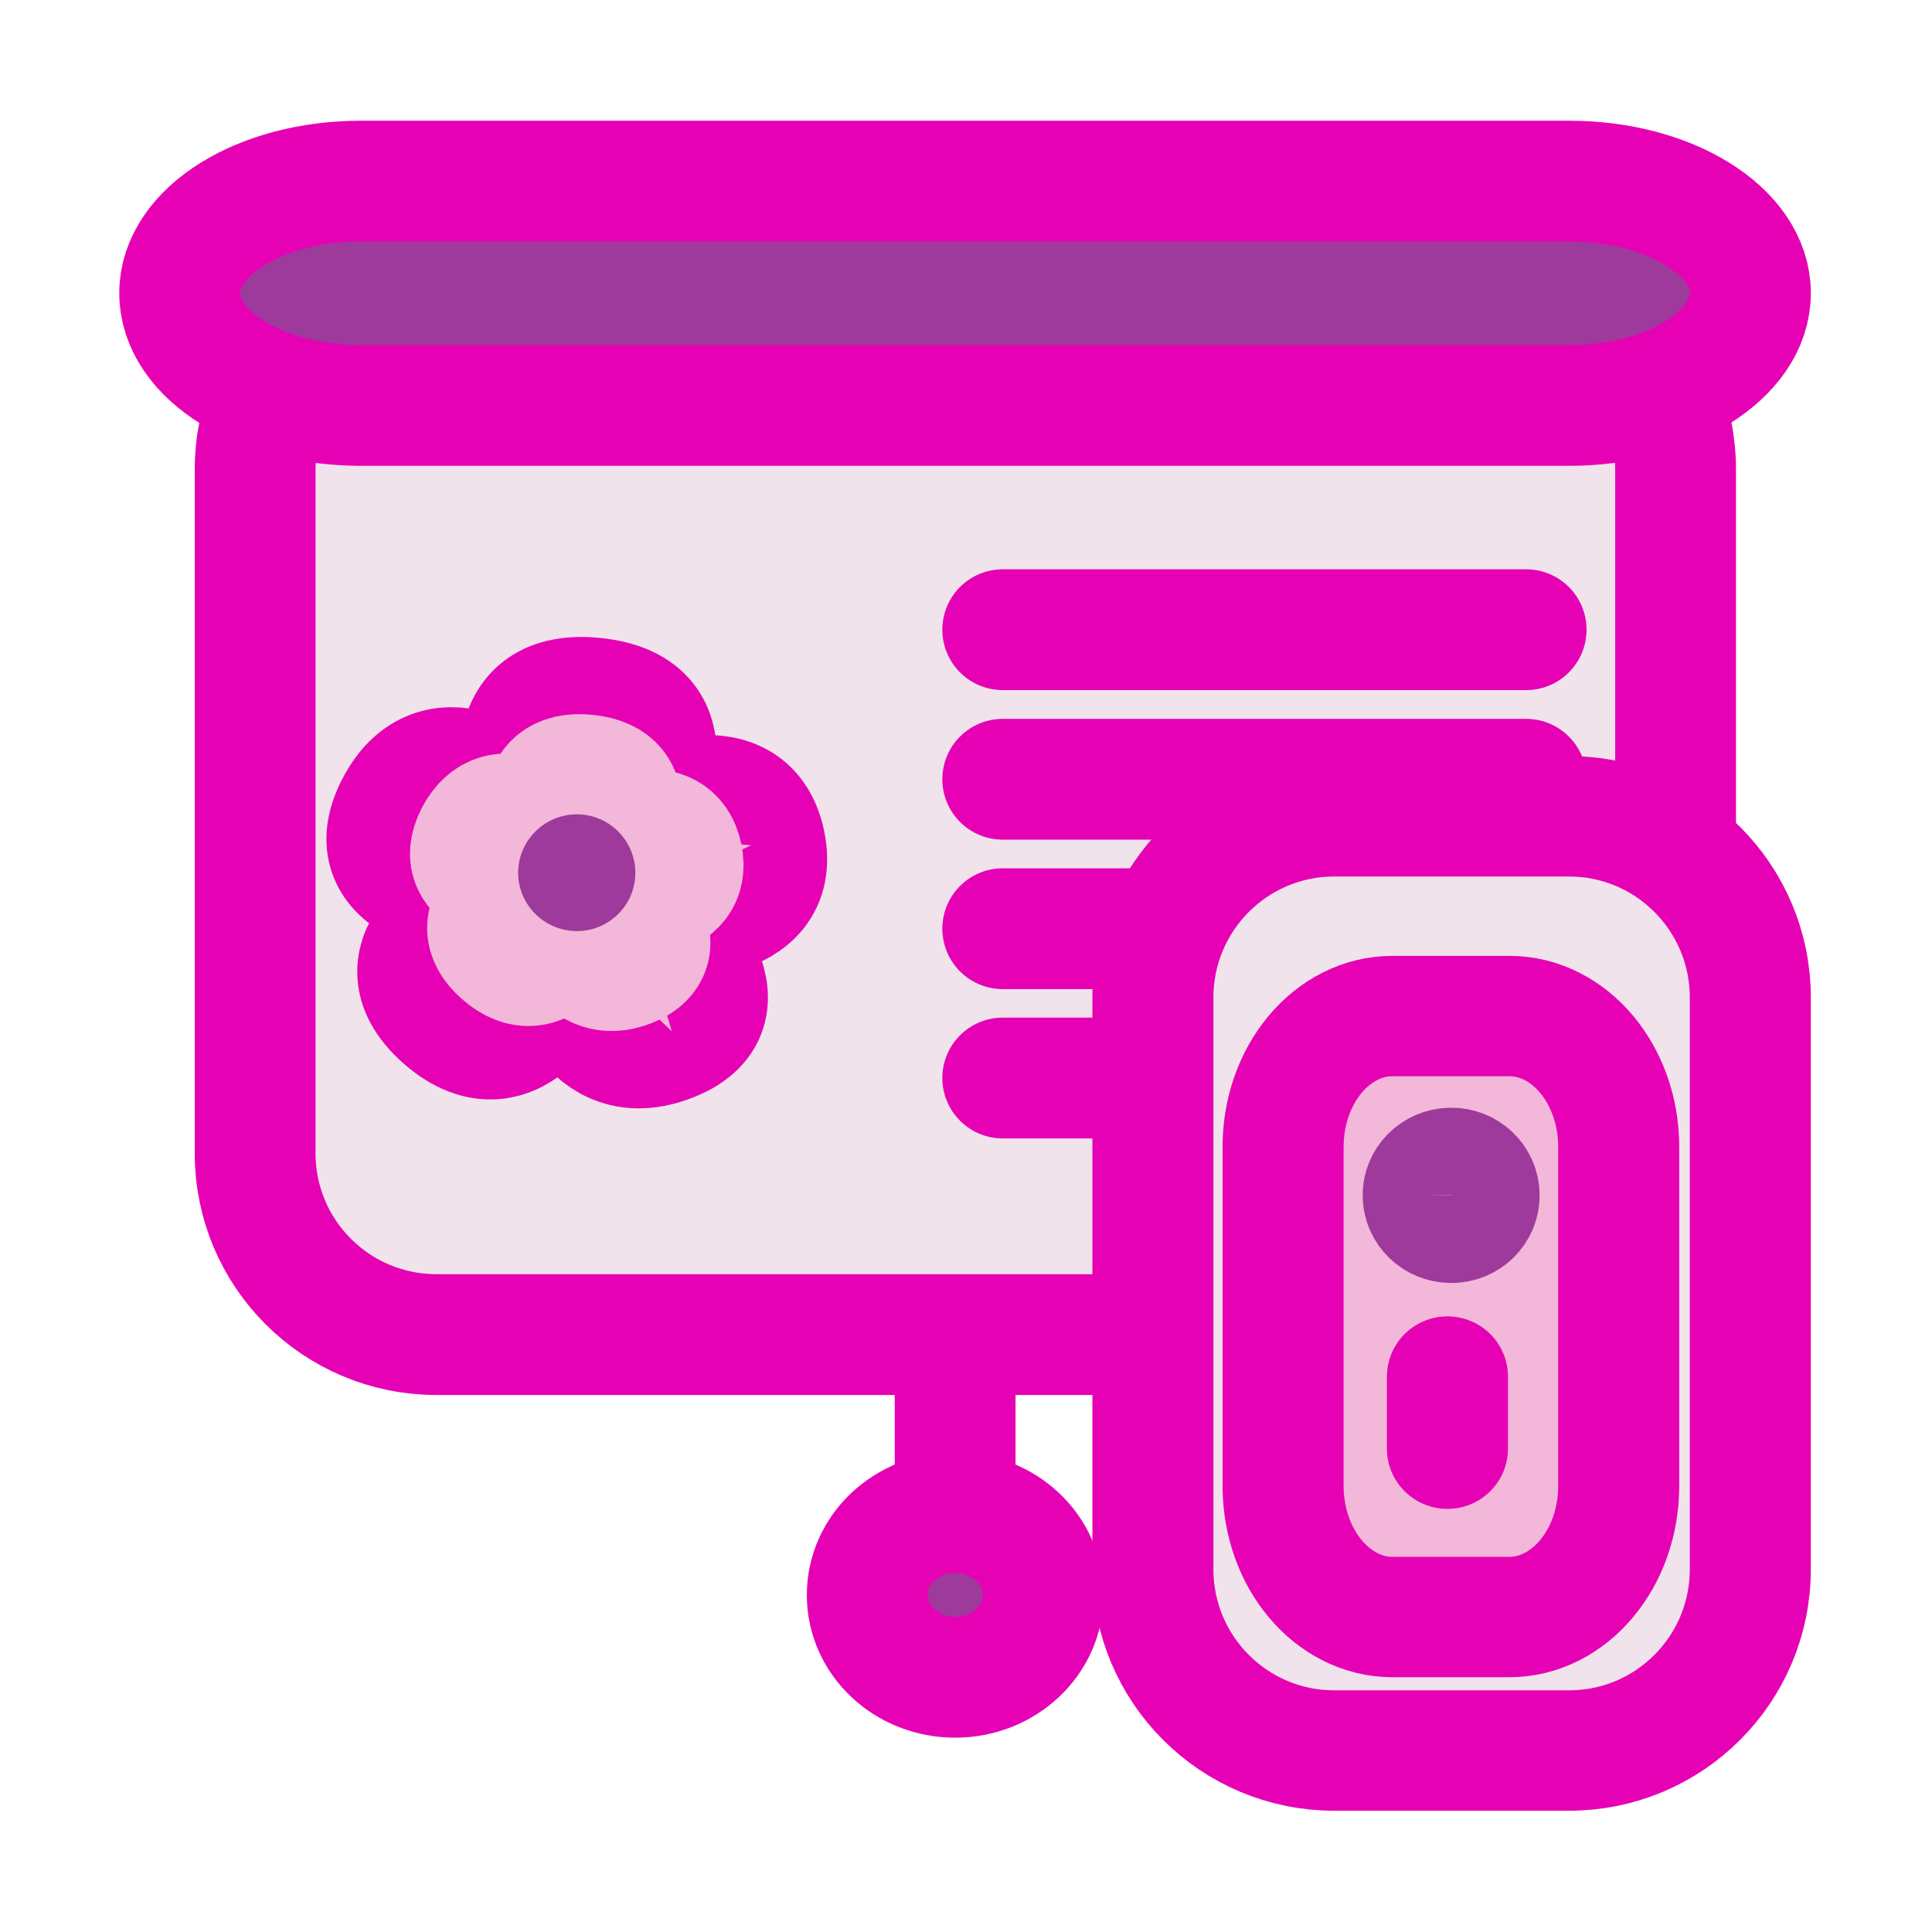 <?xml version="1.0" encoding="UTF-8"?>
<svg xmlns="http://www.w3.org/2000/svg" xmlns:xlink="http://www.w3.org/1999/xlink" width="32px" height="32px" viewBox="0 0 32 32" version="1.1">
<g id="surface1">
<path style="fill:none;stroke-width:0.962;stroke-linecap:round;stroke-linejoin:miter;stroke:rgb(90.196%,0.784%,70.588%);stroke-opacity:1;stroke-miterlimit:4;" d="M 7.663 11.362 L 7.663 12.981 " transform="matrix(2.08,0,0,2.08,-0.119,-1.16)"/>
<path style="fill-rule:evenodd;fill:rgb(94.118%,89.02%,92.549%);fill-opacity:1;stroke-width:0.962;stroke-linecap:round;stroke-linejoin:round;stroke:rgb(90.196%,0.784%,70.588%);stroke-opacity:1;stroke-miterlimit:4;" d="M 3.532 2.853 L 11.958 2.853 C 12.754 2.853 13.4 3.499 13.4 4.295 L 13.4 9.743 C 13.4 10.539 12.754 11.185 11.958 11.185 L 3.532 11.185 C 2.735 11.185 2.089 10.539 2.089 9.743 L 2.089 4.295 C 2.089 3.499 2.735 2.853 3.532 2.853 Z M 3.532 2.853 " transform="matrix(2.08,0,0,2.08,-0.119,-1.16)"/>
<path style="fill-rule:evenodd;fill:rgb(61.569%,22.745%,60.784%);fill-opacity:1;stroke-width:0.962;stroke-linecap:round;stroke-linejoin:round;stroke:rgb(90.196%,0.784%,70.588%);stroke-opacity:1;stroke-miterlimit:4;" d="M 2.931 2 L 12.553 2 C 13.35 2 13.996 2.4 13.996 2.892 C 13.996 3.386 13.35 3.786 12.553 3.786 L 2.931 3.786 C 2.132 3.786 1.488 3.386 1.488 2.892 C 1.488 2.4 2.132 2 2.931 2 Z M 2.931 2 " transform="matrix(2.08,0,0,2.08,-0.119,-1.16)"/>
<path style="fill-rule:evenodd;fill:rgb(61.569%,22.745%,60.784%);fill-opacity:1;stroke-width:0.962;stroke-linecap:round;stroke-linejoin:round;stroke:rgb(90.196%,0.784%,70.588%);stroke-opacity:1;stroke-miterlimit:4;" d="M 8.364 13.259 C 8.364 13.621 8.05 13.914 7.663 13.914 C 7.276 13.914 6.963 13.621 6.963 13.259 C 6.963 12.896 7.276 12.603 7.663 12.603 C 8.05 12.603 8.364 12.896 8.364 13.259 Z M 8.364 13.259 " transform="matrix(2.08,0,0,2.08,-0.119,-1.16)"/>
<path style="fill-rule:nonzero;fill:rgb(90.196%,0.784%,70.588%);fill-opacity:1;stroke-width:2.451;stroke-linecap:butt;stroke-linejoin:miter;stroke:rgb(90.196%,0.784%,70.588%);stroke-opacity:1;stroke-miterlimit:4;" d="M -1.069 15.475 C -2.793 16.171 -3.246 14.089 -3.246 14.089 C -3.246 14.089 -4.163 16.348 -5.682 15.015 C -7.196 13.681 -4.97 12.611 -4.97 12.611 C -4.97 12.611 -7.535 12.415 -6.647 10.698 C -5.754 8.976 -4.03 10.597 -4.03 10.597 C -4.03 10.597 -4.736 8.27 -2.63 8.491 C -0.524 8.707 -1.723 10.827 -1.723 10.827 C -1.723 10.827 0.455 9.705 0.818 11.441 C 1.176 13.178 -1.241 12.986 -1.241 12.986 C -1.241 12.986 0.655 14.78 -1.069 15.475 Z M -1.069 15.475 " transform="matrix(0.818,0,0,0.814,11.999,4.648)"/>
<path style="fill-rule:nonzero;fill:rgb(95.294%,71.765%,85.098%);fill-opacity:1;stroke-width:2.451;stroke-linecap:butt;stroke-linejoin:miter;stroke:rgb(95.294%,71.765%,85.098%);stroke-opacity:1;stroke-miterlimit:4;" d="M -1.914 13.964 C -2.879 14.353 -3.132 13.192 -3.132 13.192 C -3.132 13.192 -3.648 14.453 -4.498 13.705 C -5.348 12.962 -4.101 12.362 -4.101 12.362 C -4.101 12.362 -5.534 12.252 -5.037 11.288 C -4.536 10.328 -3.571 11.235 -3.571 11.235 C -3.571 11.235 -3.967 9.93 -2.788 10.055 C -1.608 10.175 -2.282 11.364 -2.282 11.364 C -2.282 11.364 -1.059 10.736 -0.859 11.71 C -0.658 12.679 -2.01 12.573 -2.01 12.573 C -2.01 12.573 -0.949 13.576 -1.914 13.964 Z M -1.914 13.964 " transform="matrix(0.818,0,0,0.814,11.999,4.648)"/>
<path style=" stroke:none;fill-rule:nonzero;fill:rgb(61.569%,22.745%,60.784%);fill-opacity:1;" d="M 10.523 14.457 C 10.523 14.988 10.09 15.422 9.555 15.422 C 9.02 15.422 8.582 14.988 8.582 14.457 C 8.582 13.922 9.02 13.488 9.555 13.488 C 10.09 13.488 10.523 13.922 10.523 14.457 Z M 10.523 14.457 "/>
<path style="fill:none;stroke-width:0.962;stroke-linecap:round;stroke-linejoin:miter;stroke:rgb(90.196%,0.784%,70.588%);stroke-opacity:1;stroke-miterlimit:4;" d="M 8.042 5.572 L 12.21 5.572 " transform="matrix(2.08,0,0,2.08,-0.119,-1.16)"/>
<path style="fill:none;stroke-width:0.962;stroke-linecap:round;stroke-linejoin:miter;stroke:rgb(90.196%,0.784%,70.588%);stroke-opacity:1;stroke-miterlimit:4;" d="M 8.042 6.763 L 12.21 6.763 " transform="matrix(2.08,0,0,2.08,-0.119,-1.16)"/>
<path style="fill:none;stroke-width:0.962;stroke-linecap:round;stroke-linejoin:miter;stroke:rgb(90.196%,0.784%,70.588%);stroke-opacity:1;stroke-miterlimit:4;" d="M 8.042 7.953 L 12.21 7.953 " transform="matrix(2.08,0,0,2.08,-0.119,-1.16)"/>
<path style="fill:none;stroke-width:0.962;stroke-linecap:round;stroke-linejoin:miter;stroke:rgb(90.196%,0.784%,70.588%);stroke-opacity:1;stroke-miterlimit:4;" d="M 8.042 9.142 L 12.21 9.142 " transform="matrix(2.08,0,0,2.08,-0.119,-1.16)"/>
<path style="fill-rule:evenodd;fill:rgb(94.118%,89.02%,92.549%);fill-opacity:1;stroke-width:1.803;stroke-linecap:round;stroke-linejoin:round;stroke:rgb(90.196%,0.784%,70.588%);stroke-opacity:1;stroke-miterlimit:4;" d="M 16.259 8.51 L 19.761 8.51 C 21.25 8.51 22.459 9.725 22.459 11.222 L 22.459 19.788 C 22.459 21.285 21.25 22.5 19.761 22.5 L 16.259 22.5 C 14.77 22.5 13.561 21.285 13.561 19.788 L 13.561 11.222 C 13.561 9.725 14.77 8.51 16.259 8.51 Z M 16.259 8.51 " transform="matrix(1.112,0,0,1.106,4.016,4.109)"/>
<path style="fill-rule:evenodd;fill:rgb(95.294%,71.765%,85.098%);fill-opacity:1;stroke-width:1.803;stroke-linecap:round;stroke-linejoin:round;stroke:rgb(90.196%,0.784%,70.588%);stroke-opacity:1;stroke-miterlimit:4;" d="M 17.13 11.501 L 18.869 11.501 C 19.768 11.501 20.499 12.376 20.499 13.46 L 20.499 18.538 C 20.499 19.622 19.768 20.501 18.869 20.501 L 17.13 20.501 C 16.231 20.501 15.5 19.622 15.5 18.538 L 15.5 13.46 C 15.5 12.376 16.231 11.501 17.13 11.501 Z M 17.13 11.501 " transform="matrix(1.112,0,0,1.106,4.016,4.109)"/>
<path style="fill:none;stroke-width:1.803;stroke-linecap:round;stroke-linejoin:round;stroke:rgb(61.569%,22.745%,60.784%);stroke-opacity:1;stroke-miterlimit:4;" d="M 18.419 14.188 C 18.419 14.414 18.237 14.597 18.005 14.597 C 17.776 14.597 17.59 14.417 17.587 14.191 C 17.583 13.965 17.766 13.778 17.998 13.775 C 18.226 13.771 18.416 13.951 18.419 14.177 L 18.005 14.188 Z M 18.419 14.188 " transform="matrix(1.112,0,0,1.106,4.016,4.109)"/>
<path style="fill:none;stroke-width:1.803;stroke-linecap:round;stroke-linejoin:round;stroke:rgb(90.196%,0.784%,70.588%);stroke-opacity:1;stroke-miterlimit:4;" d="M 17.948 16.9 L 17.948 17.98 " transform="matrix(1.112,0,0,1.106,4.016,4.109)"/>
</g>
</svg>
